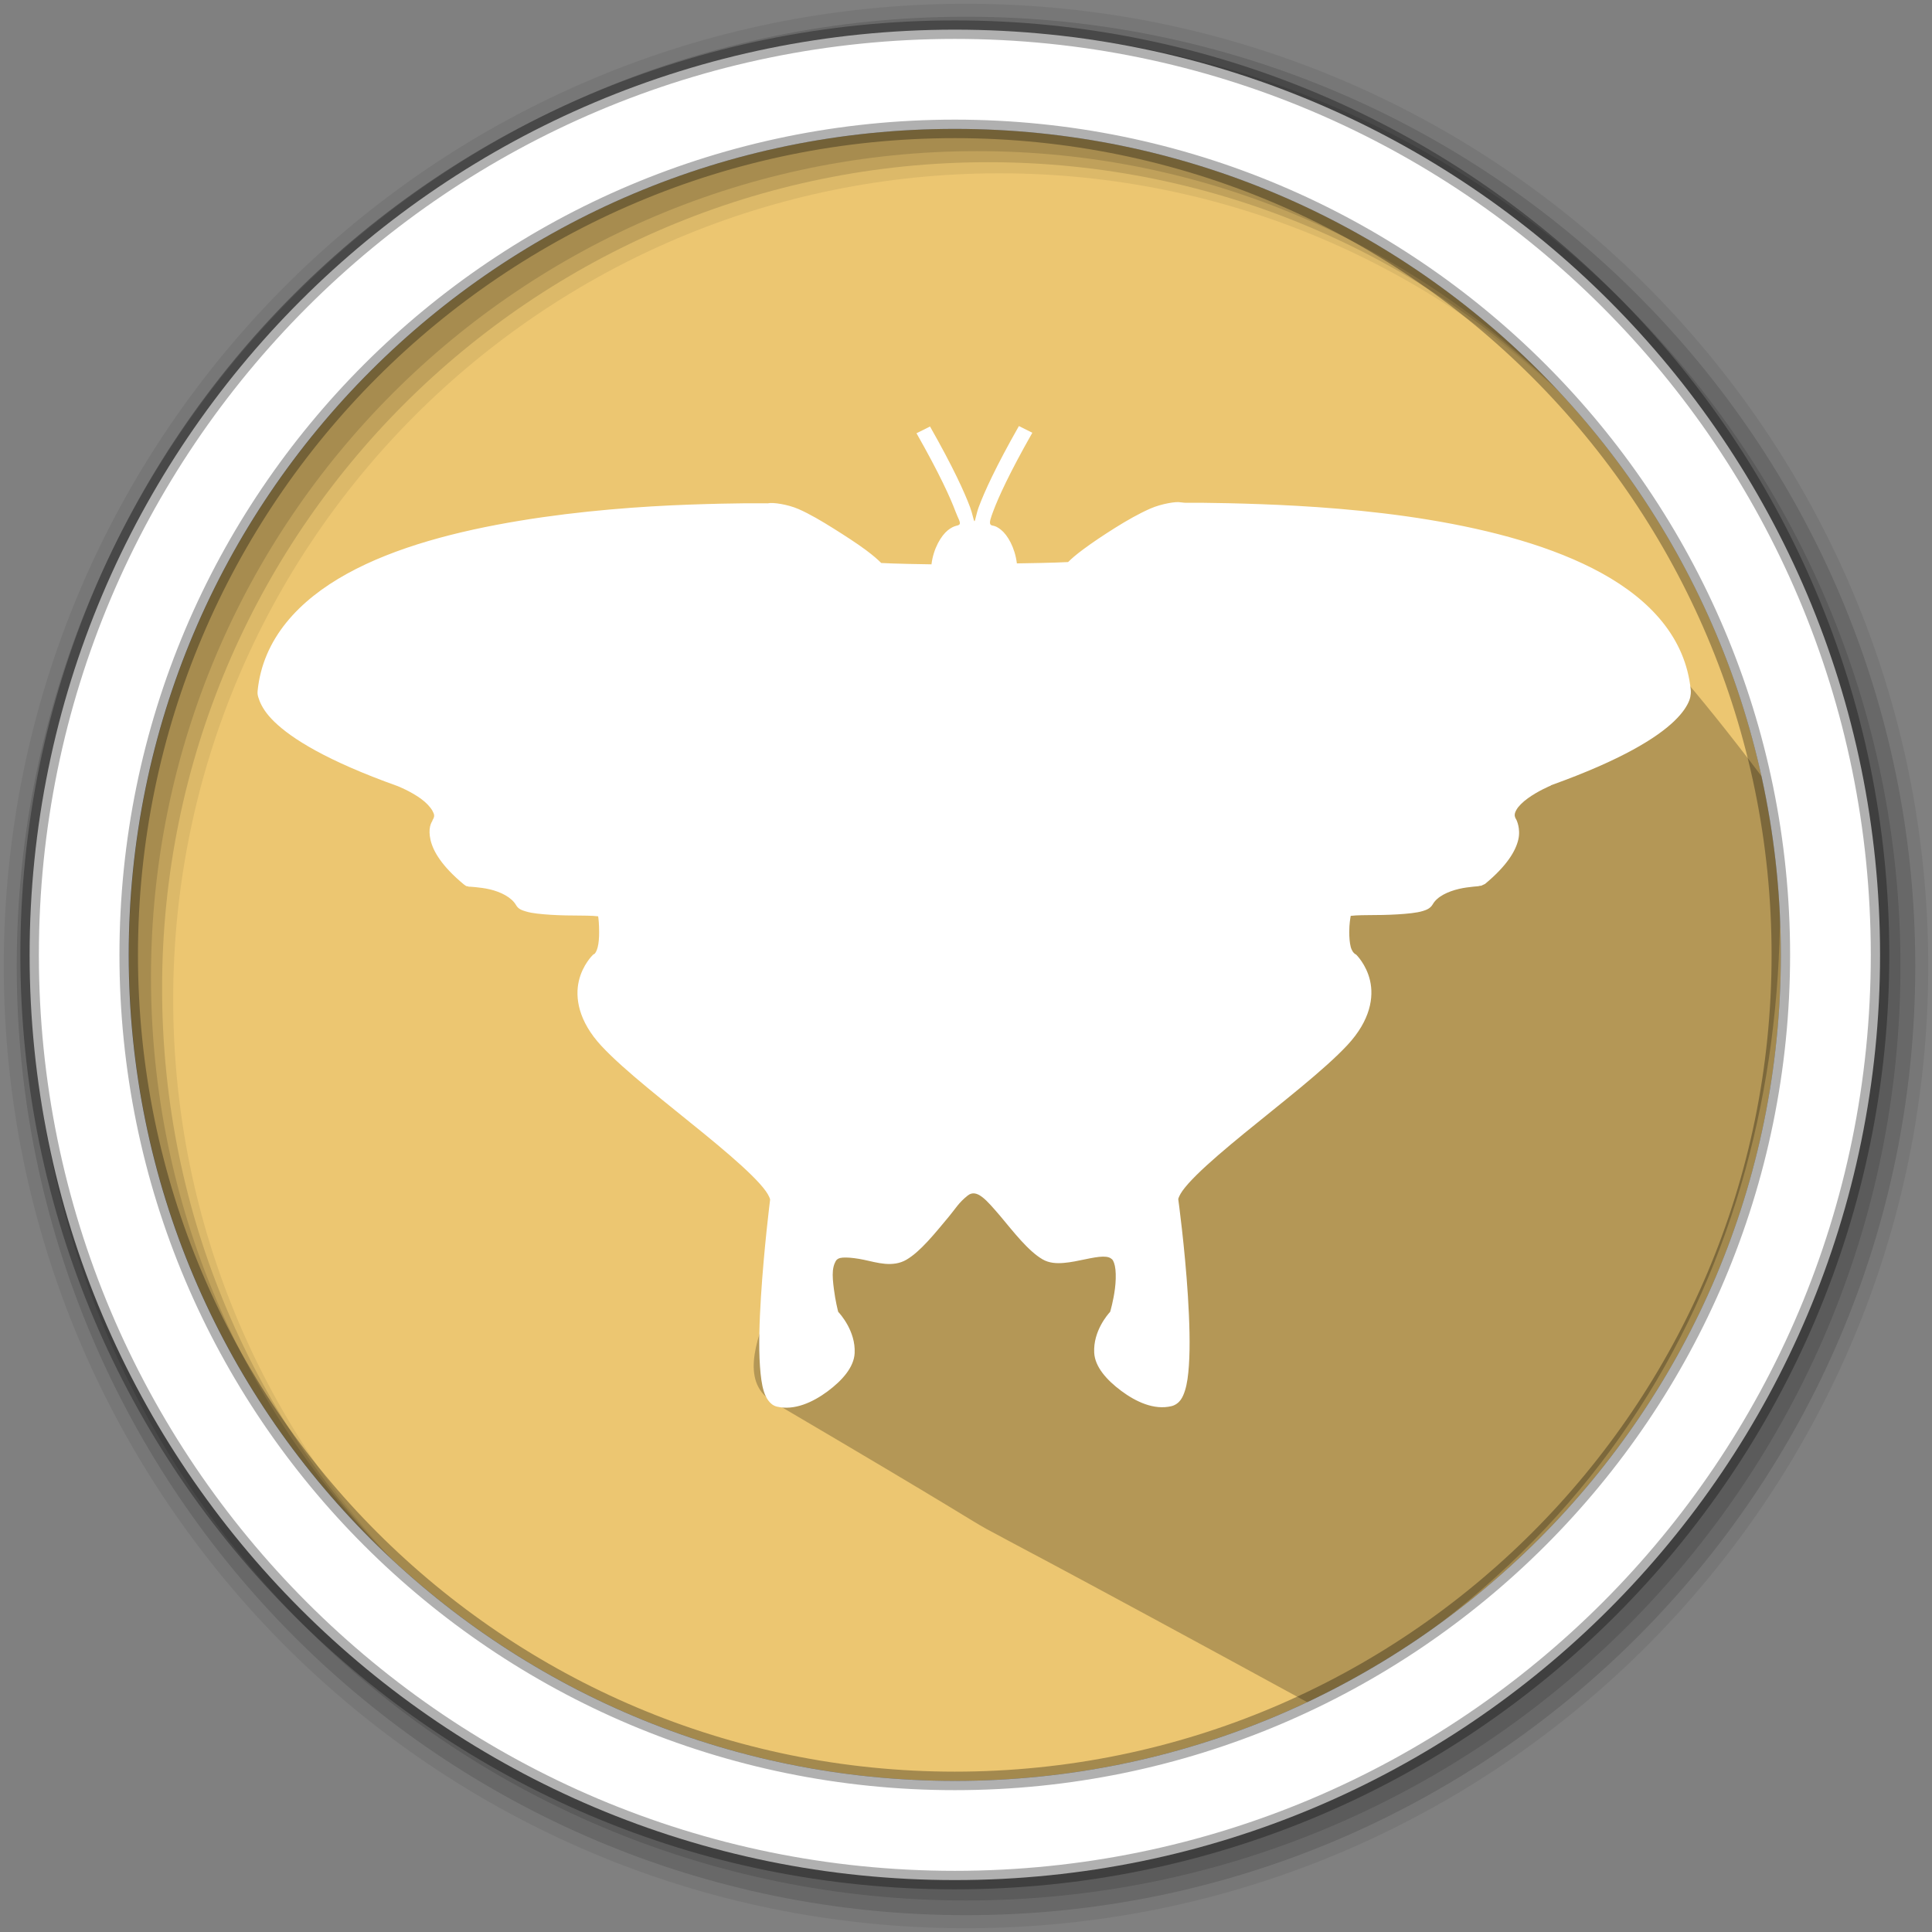 <svg height="512" viewBox="0 0 512 512" width="512" xmlns="http://www.w3.org/2000/svg">
 <rect x="0" y="0" width="512" height="512" fill="#808080" stroke="none"/>
 <path d="m471.95 253.05c0 120.9-98.01 218.9-218.9 218.9-120.9 0-218.9-98.01-218.9-218.9 0-120.9 98.01-218.9 218.9-218.9 120.9 0 218.9 98.01 218.9 218.9" fill="#ecc671" fill-rule="evenodd"/>
 <path d="m159.904 275.586c0 0 39.875 11.92 51.551 38.786 6.737 15.502-23.404 47.297-6.49 57.239 102.5 60.247.834 2.772 143.133 80.393 97.325-53.254 131.468-147.452 122.185-241.69-73.824-99.023-57.318-34.497-46.167-56.144-82.001 70.963-80.961 40.61-33.461.709" fill-opacity=".235" fill-rule="evenodd"/>
 <path d="m256 1c-140.83 0-255 114.17-255 255 0 140.83 114.17 255 255 255 140.83 0 255-114.17 255-255 0-140.83-114.17-255-255-255m8.827 44.931c120.9 0 218.9 98 218.9 218.9 0 120.9-98 218.9-218.9 218.9-120.9 0-218.93-98-218.93-218.9 0-120.9 98.03-218.9 218.93-218.9" fill-opacity=".067" fill-rule="evenodd"/>
 <g fill-opacity=".129" fill-rule="evenodd" transform="translate(0 -540.36)">
  <path d="m256 544.79c-138.94 0-251.57 112.63-251.57 251.57 0 138.94 112.63 251.54 251.57 251.54 138.94 0 251.57-112.6 251.57-251.54 0-138.94-112.63-251.57-251.57-251.57m5.885 38.556c120.9 0 218.9 98 218.9 218.9 0 120.9-98 218.9-218.9 218.9-120.9 0-218.93-98-218.93-218.9 0-120.9 98.03-218.9 218.93-218.9"/>
  <path d="m256 548.72c-136.77 0-247.64 110.87-247.64 247.64 0 136.77 110.87 247.64 247.64 247.64 136.77 0 247.64-110.87 247.64-247.64 0-136.77-110.87-247.64-247.64-247.64m2.942 31.691c120.9 0 218.9 98 218.9 218.9 0 120.9-98 218.9-218.9 218.9-120.9 0-218.93-98-218.93-218.9 0-120.9 98.03-218.9 218.93-218.9"/>
 </g>
 <path d="m270.02 112.91c-6.132 10.795-9.142 17.436-10.625 21.411-.678 1.817-.957 3.804-1.152 3.808-.196.003-.495-1.924-1.152-3.688-1.483-3.981-4.498-10.622-10.626-21.411l-3.585 1.784c6.069 10.681 8.985 17.113 10.369 20.822.624 1.672 1.423 2.844 1.024 3.331-.399.487-1.287.118-3.072 1.547-1.786 1.429-3.837 4.817-4.352 9.04-9.918-.142-13.195-.347-13.314-.357-.953-.951-2.121-1.98-4.097-3.451-2.363-1.76-5.458-3.754-8.577-5.711-3.118-1.957-6.285-3.827-9.217-5.116-2.931-1.289-6.964-1.835-8.065-1.547-1.102.287.162-.013-.128 0-.289.013-.474-.015-1.28 0-.805.015-2.605-.019-4.48 0-3.752.038-8.93.133-15.106.357-12.35.446-28.587 1.578-44.936 4.283-16.347 2.705-32.822 6.927-45.703 14.04-12.847 7.093-22.294 17.258-23.68 31.054-.005.04.004.079 0 .119-.01.103-.04.325 0 .713.047.453.237 1.073.512 1.784.552 1.421 1.664 3.376 3.969 5.592 4.609 4.44 13.786 10.273 32.642 17.015 0 0 3.364 1.321 6.145 3.331 1.391 1.005 2.528 2.224 3.072 3.212.545.988.64 1.516 0 2.499v.119c0 0-.45.667-.639 1.547-.19.879-.218 2.075.128 3.569.692 2.988 2.966 6.918 8.834 11.779.002.001.405.305.513.357.107.052.191.098.256.119.129.044.191-.013.256 0 .13.028.178.109.256.119.155.02.215-.016.384 0 .337.033.89.063 1.409.119 1.038.113 2.407.253 3.841.594 2.866.682 5.721 2.091 6.913 4.164.642 1.117 1.633 1.373 2.56 1.666.928.292 1.932.46 3.072.594 2.28.27 5.028.425 7.68.476 2.653.052 5.21.022 7.041.119.627.033 1.015.071 1.409.119.105.699.256 2.024.256 4.283 0 1.382-.103 2.856-.385 3.927-.28 1.071-.685 1.659-.896 1.784l-.256.119-.128.119c0 0-2.707 2.571-3.712 6.901-1.006 4.329-.197 10.578 6.017 17.252 6.12 6.573 17.335 15.179 27.135 23.201 4.902 4.012 9.445 7.874 12.674 11.066 1.614 1.596 2.878 2.999 3.712 4.164.835 1.165 1.152 2.079 1.152 2.266-.03.23-1.618 12.828-2.433 25.819-.411 6.556-.621 13.126-.256 18.324.183 2.599.46 4.86 1.024 6.663.283.902.637 1.664 1.152 2.38.516.716 1.238 1.409 2.304 1.666 4.622 1.114 9.558-1.159 13.442-4.046 3.883-2.887 6.977-6.381 7.169-10.117.301-5.855-3.878-10.443-4.352-10.947-.112-.403-.75-2.903-1.152-6.068-.216-1.708-.404-3.43-.256-4.878.148-1.449.676-2.528 1.024-2.856.486-.458 1.159-.611 2.432-.596 1.273.016 2.949.221 4.737.596 1.787.373 3.732.914 5.631 1.071 1.9.157 3.869-.044 5.631-1.071 3.785-2.205 7.603-7.046 11.262-11.422 1.831-2.188 2.545-3.637 4.993-5.592 2.446-1.955 5.053 1.271 8.578 5.354 3.662 4.376 7.481 9.336 11.262 11.541 1.763 1.027 3.732 1.109 5.631.952 1.9-.157 3.845-.579 5.631-.952 1.787-.373 3.463-.698 4.736-.713 1.273-.016 1.947.256 2.433.713.348.328.747 1.288.896 2.737.148 1.449.089 3.289-.128 4.997-.418 3.294-1.222 5.98-1.28 6.187-.629.677-4.521 5.1-4.224 10.827.192 3.733 3.286 7.226 7.169 10.117 3.883 2.887 8.692 5.159 13.314 4.046 1.066-.257 1.917-.95 2.433-1.666.516-.716.87-1.597 1.152-2.499.564-1.802.841-3.946 1.024-6.543.367-5.197.155-11.887-.256-18.442-.814-12.991-2.529-25.469-2.56-25.7 0-.181.317-1.096 1.152-2.266.835-1.165 2.099-2.568 3.712-4.164 3.229-3.192 7.771-7.054 12.674-11.066 9.805-8.023 21.148-16.748 27.267-23.32 6.214-6.675 7.023-12.804 6.017-17.134-1.006-4.329-3.713-6.901-3.713-6.901l-.256-.119-.128-.119c-.211-.127-.744-.714-1.024-1.784-.28-1.071-.385-2.545-.385-3.927 0-2.21.274-3.54.385-4.283.394-.048.782-.086 1.408-.119 1.831-.097 4.388-.067 7.041-.119 2.653-.052 5.4-.206 7.68-.476 1.141-.136 2.145-.303 3.072-.596.928-.292 1.918-.667 2.56-1.784 1.191-2.074 4.047-3.364 6.913-4.046 1.432-.341 2.803-.481 3.841-.596.518-.057.943-.087 1.28-.119.168-.016.358-.099.513-.119.076-.01.126.028.256 0 .065-.013.126-.075.256-.119.065-.022.149-.067.256-.119.107-.052.51-.237.513-.238 5.868-4.861 8.142-8.791 8.832-11.779.347-1.494.19-2.81 0-3.689-.19-.879-.513-1.547-.513-1.547-.639-.983-.544-1.63 0-2.618.545-.989 1.683-2.088 3.072-3.093 2.713-1.962 5.858-3.266 6.017-3.331 0-.002.128-.119.128-.119 18.724-6.712 28.054-12.59 32.642-17.015 2.305-2.22 3.417-4.052 3.969-5.473.276-.711.338-1.331.385-1.784.042-.397.01-.74 0-.832v-.119c-1.39-13.795-10.708-23.843-23.555-30.936-12.884-7.113-29.356-11.454-45.703-14.159-16.347-2.705-32.586-3.718-44.936-4.164-6.175-.223-11.353-.319-15.106-.357-1.877-.019-3.675.015-4.481 0-.805-.015-.99-.105-1.28-.119-.289-.013.974.287-.128 0-1.102-.287-5.133.377-8.065 1.666-2.931 1.289-6.227 3.16-9.345 5.117-3.118 1.957-6.085 3.951-8.449 5.711-1.936 1.442-3.015 2.393-3.969 3.331-.093.008-3.527.212-13.573.357-.517-4.221-2.467-7.518-4.224-8.923-1.758-1.405-2.346-.878-2.753-1.368-.407-.49.059-1.782.704-3.511 1.382-3.708 4.302-10.139 10.369-20.821" fill="#ffffff" fill-rule="evenodd"/>
 <path d="m253.04 7.86c-135.42 0-245.19 109.78-245.19 245.19 0 135.42 109.78 245.19 245.19 245.19 135.42 0 245.19-109.78 245.19-245.19 0-135.42-109.78-245.19-245.19-245.19zm0 26.297c120.9 0 218.9 98 218.9 218.9 0 120.9-98 218.9-218.9 218.9-120.9 0-218.93-98-218.93-218.9 0-120.9 98.03-218.9 218.93-218.9z" fill="#ffffff" fill-rule="evenodd" stroke="#000000" stroke-opacity=".31" stroke-width="4.904"/>
</svg>
